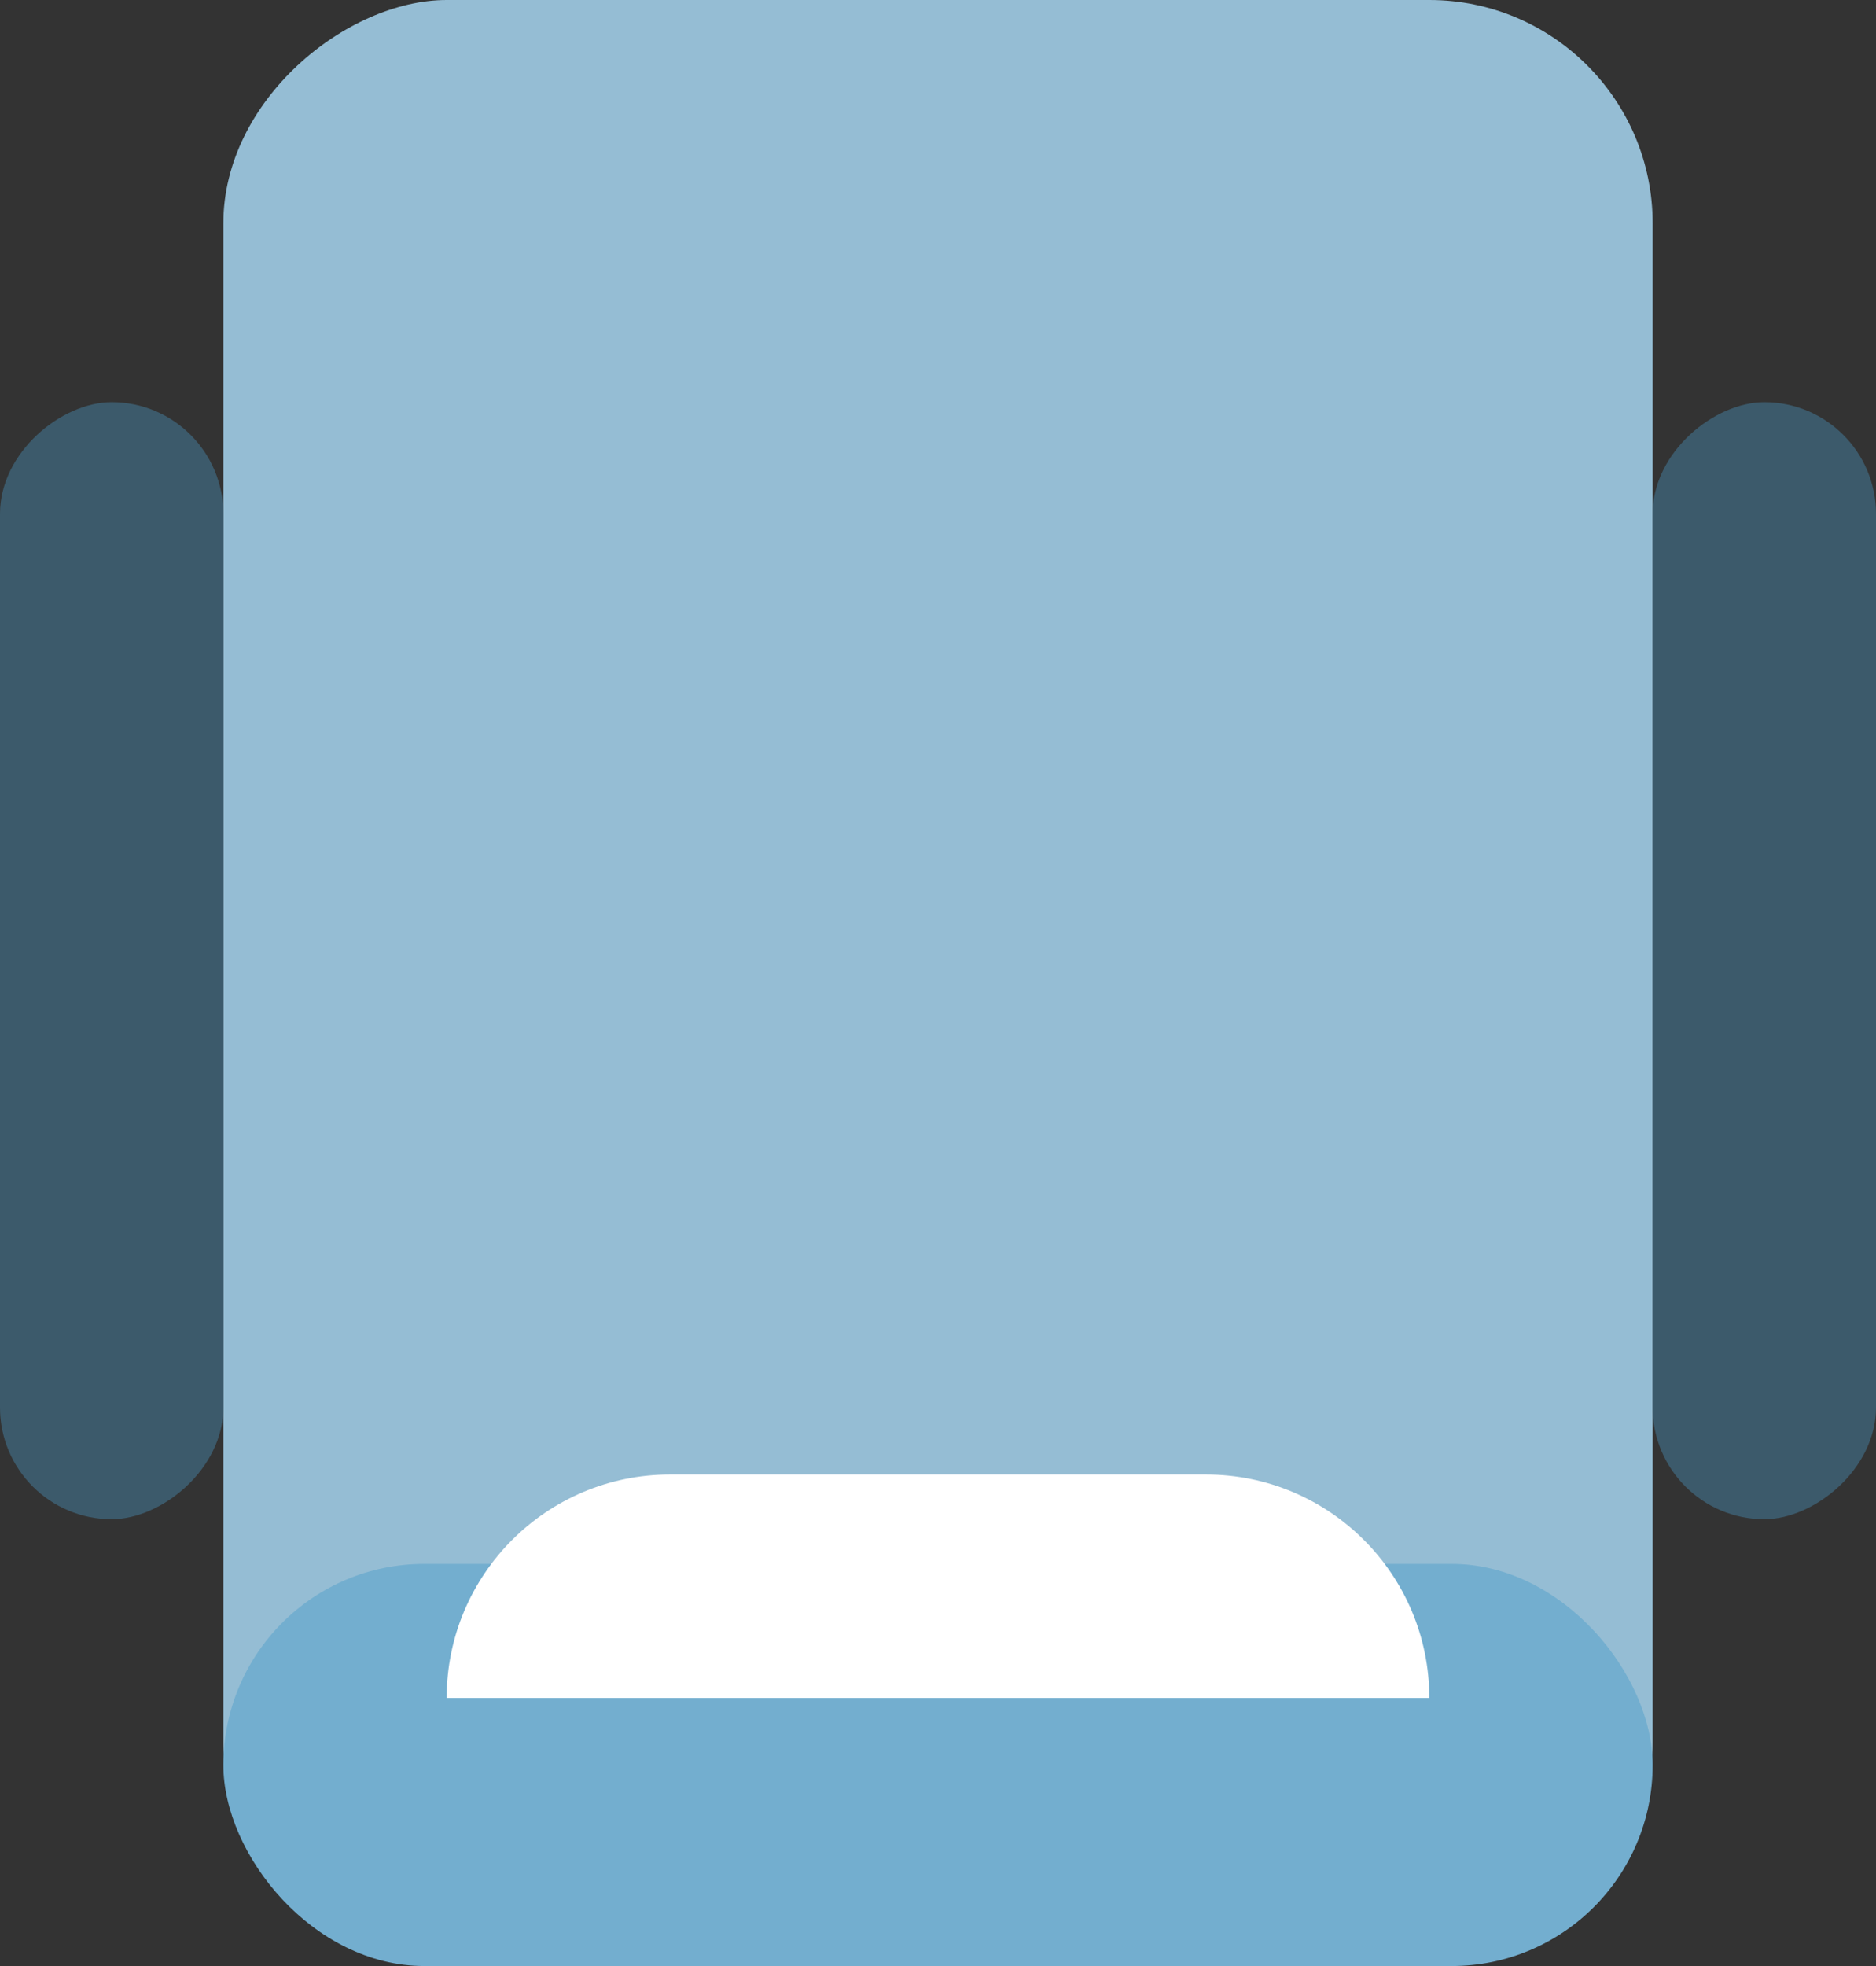 <svg width="42" height="44" viewBox="0 0 42 44" fill="none" xmlns="http://www.w3.org/2000/svg">
	<rect x="0" y="0" width="42" height="44" fill="#333333" stroke="none"/>
	<rect x="37" width="44" height="32" rx="5" transform="rotate(90 37 0)" fill="#95BDD4"/>
	<rect x="42" y="9" width="25" height="5" rx="2.5" transform="rotate(90 42 9)" fill="#3c5a6b"/>
	<rect x="5" y="9" width="25" height="5" rx="2.5" transform="rotate(90 5 9)" fill="#3c5a6b"/>
	<rect x="37" y="44" width="32" height="9" rx="4.5" transform="rotate(-180 37 44)" fill="#73AECF"/>
	<path d="M10 38C10 35.239 12.239 33 15 33L27 33C29.761 33 32 35.239 32 38L10 38Z" fill="white"/>
</svg>